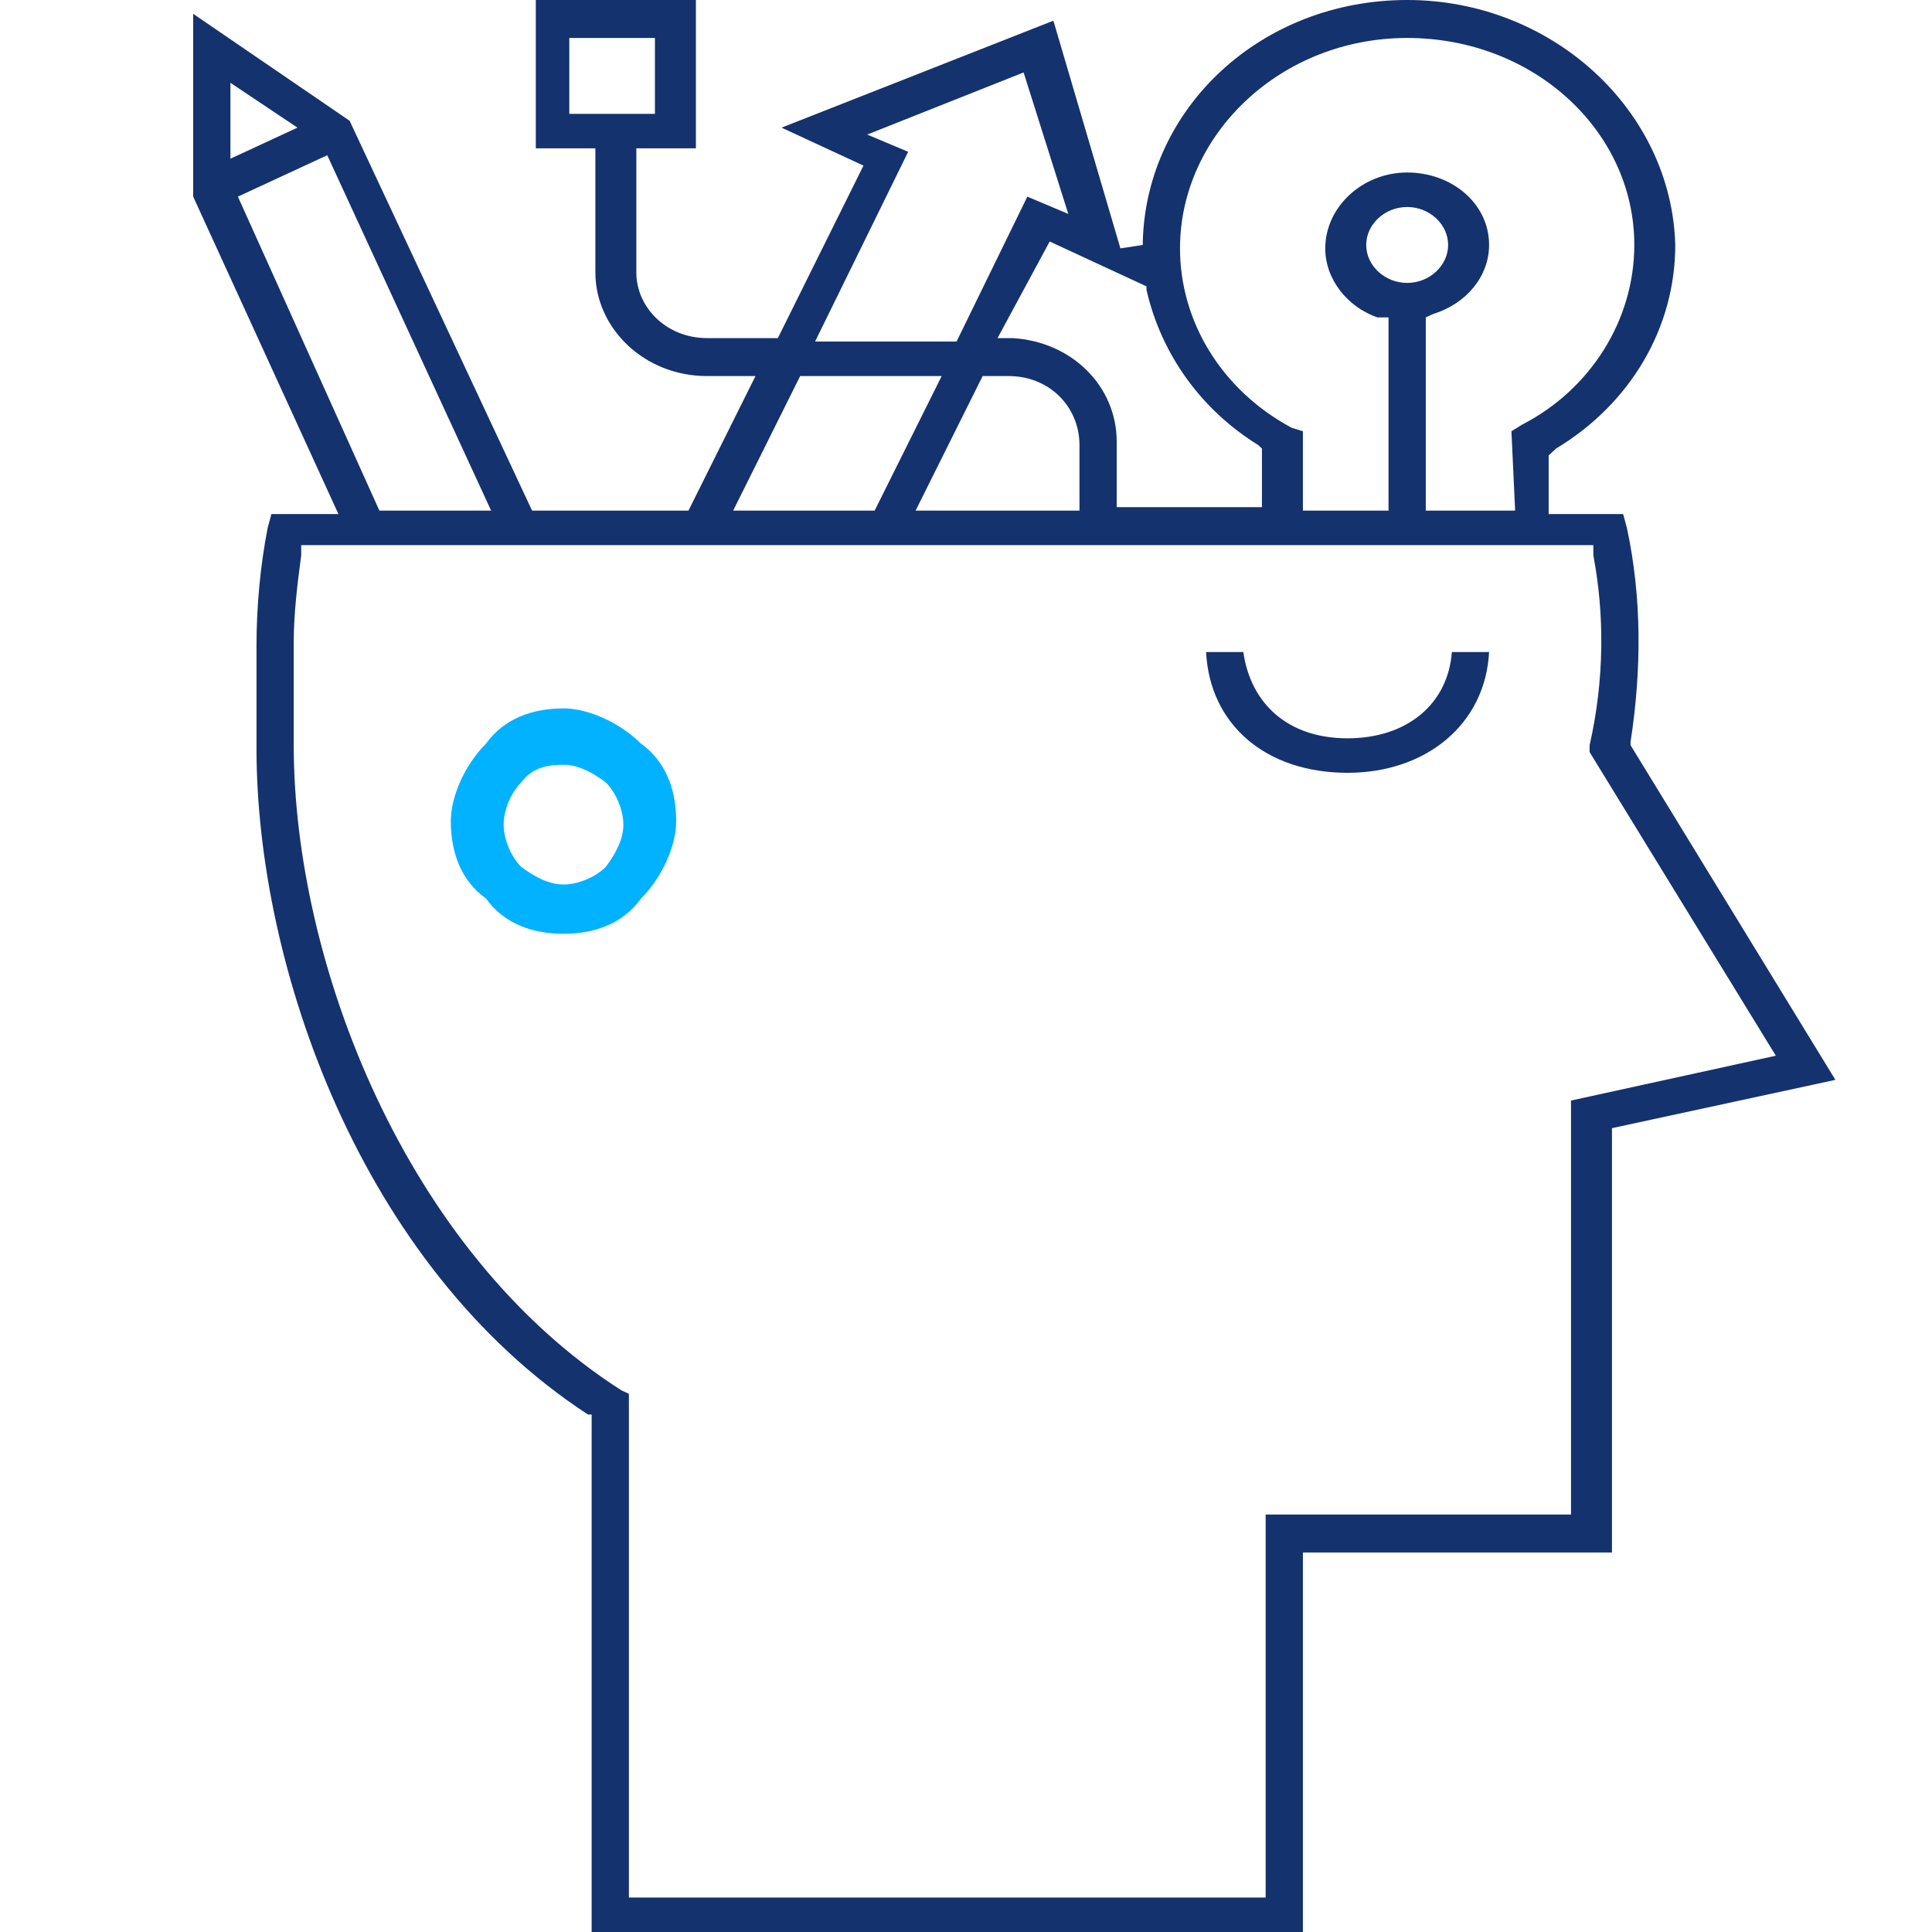 <svg width="60" height="60" viewBox="0 0 60 60" fill="none" xmlns="http://www.w3.org/2000/svg">
<path d="M40.463 60V48.214H50.061V35.036L57 33.536L50.639 23.143V23.036C50.986 20.786 50.986 18.536 50.524 16.393L50.408 15.964H48.095V14.143L48.327 13.929C50.639 12.536 52.027 10.179 52.027 7.607C51.912 3.429 48.211 0 43.701 0C39.191 0 35.605 3.321 35.49 7.5V7.607L34.796 7.714L32.714 0.643L24.272 3.964L26.816 5.143L24.157 10.5H21.959C20.687 10.5 19.762 9.536 19.762 8.464V4.607H21.612V0H16.64V4.607H18.49V8.464C18.49 10.179 19.993 11.679 21.959 11.679H23.463L21.381 15.857H16.524L10.857 3.75L6 0.429V6.107L10.51 15.964H8.429L8.313 16.393C8.082 17.571 7.966 18.857 7.966 20.036V23.25C7.966 30 11.204 39.321 18.259 43.929H18.374V60H40.463ZM39.306 58.929H19.531V43.286L19.299 43.179C12.592 38.893 9.122 29.893 9.122 23.143V19.929C9.122 19.071 9.238 18.107 9.354 17.25V16.929H49.483V17.25C49.83 19.071 49.83 21.107 49.367 23.143V23.357L55.15 32.786L48.789 34.179V47.036H39.306V58.929ZM15.252 15.857H11.782L7.388 6.107L10.163 4.821L15.252 15.857ZM27.163 15.857H22.769L24.85 11.679H29.245L27.163 15.857ZM31.326 11.679C32.599 11.679 33.524 12.643 33.524 13.821V15.857H28.435L30.517 11.679H31.326ZM35.605 8.893V9C36.068 11.036 37.34 12.75 39.075 13.821L39.191 13.929V15.75H34.68V13.714C34.68 12 33.292 10.607 31.442 10.5H30.98L32.599 7.5L35.605 8.893ZM43.701 5.357C42.313 5.357 41.157 6.429 41.157 7.714C41.157 8.679 41.85 9.536 42.776 9.857H43.122V15.857H40.463V13.393L40.116 13.286C37.918 12.107 36.646 9.964 36.646 7.714C36.646 4.179 39.769 1.179 43.701 1.179C47.633 1.179 50.755 4.071 50.755 7.607C50.755 9.964 49.367 12.107 47.286 13.179L46.939 13.393L47.054 15.857H44.279V9.857L44.51 9.75C45.551 9.429 46.245 8.571 46.245 7.607C46.245 6.321 45.088 5.357 43.701 5.357ZM29.707 10.607H25.313L28.204 4.714L26.932 4.179L31.789 2.25L33.177 6.643L31.905 6.107L29.707 10.607ZM43.701 6.429C44.395 6.429 44.973 6.964 44.973 7.607C44.973 8.25 44.395 8.786 43.701 8.786C43.007 8.786 42.429 8.25 42.429 7.607C42.429 6.964 43.007 6.429 43.701 6.429ZM9.238 3.964L7.156 4.929V2.571L9.238 3.964ZM20.224 3.536H17.68V1.179H20.34V3.536H20.224ZM41.85 24C44.279 24 46.129 22.5 46.245 20.25H45.088C44.973 21.857 43.701 22.929 41.85 22.929C40 22.929 38.843 21.857 38.612 20.25H37.456C37.571 22.5 39.306 24 41.85 24Z" fill="#14326D"/>
<path d="M17.5 29C18.484 29 19.359 28.672 19.906 27.906C20.562 27.25 21 26.266 21 25.5C21 24.516 20.672 23.641 19.906 23.094C19.25 22.438 18.266 22 17.5 22C16.516 22 15.641 22.328 15.094 23.094C14.438 23.75 14 24.734 14 25.5C14 26.484 14.328 27.359 15.094 27.906C15.641 28.672 16.516 29 17.5 29ZM17.5 23.75C17.938 23.75 18.375 23.969 18.812 24.297C19.141 24.625 19.359 25.172 19.359 25.609C19.359 26.047 19.141 26.484 18.812 26.922C18.484 27.25 17.938 27.469 17.5 27.469C17.062 27.469 16.625 27.25 16.188 26.922C15.859 26.594 15.641 26.047 15.641 25.609C15.641 25.172 15.859 24.625 16.188 24.297C16.516 23.859 16.953 23.75 17.5 23.75Z" fill="#00B2FF"/>
</svg>

